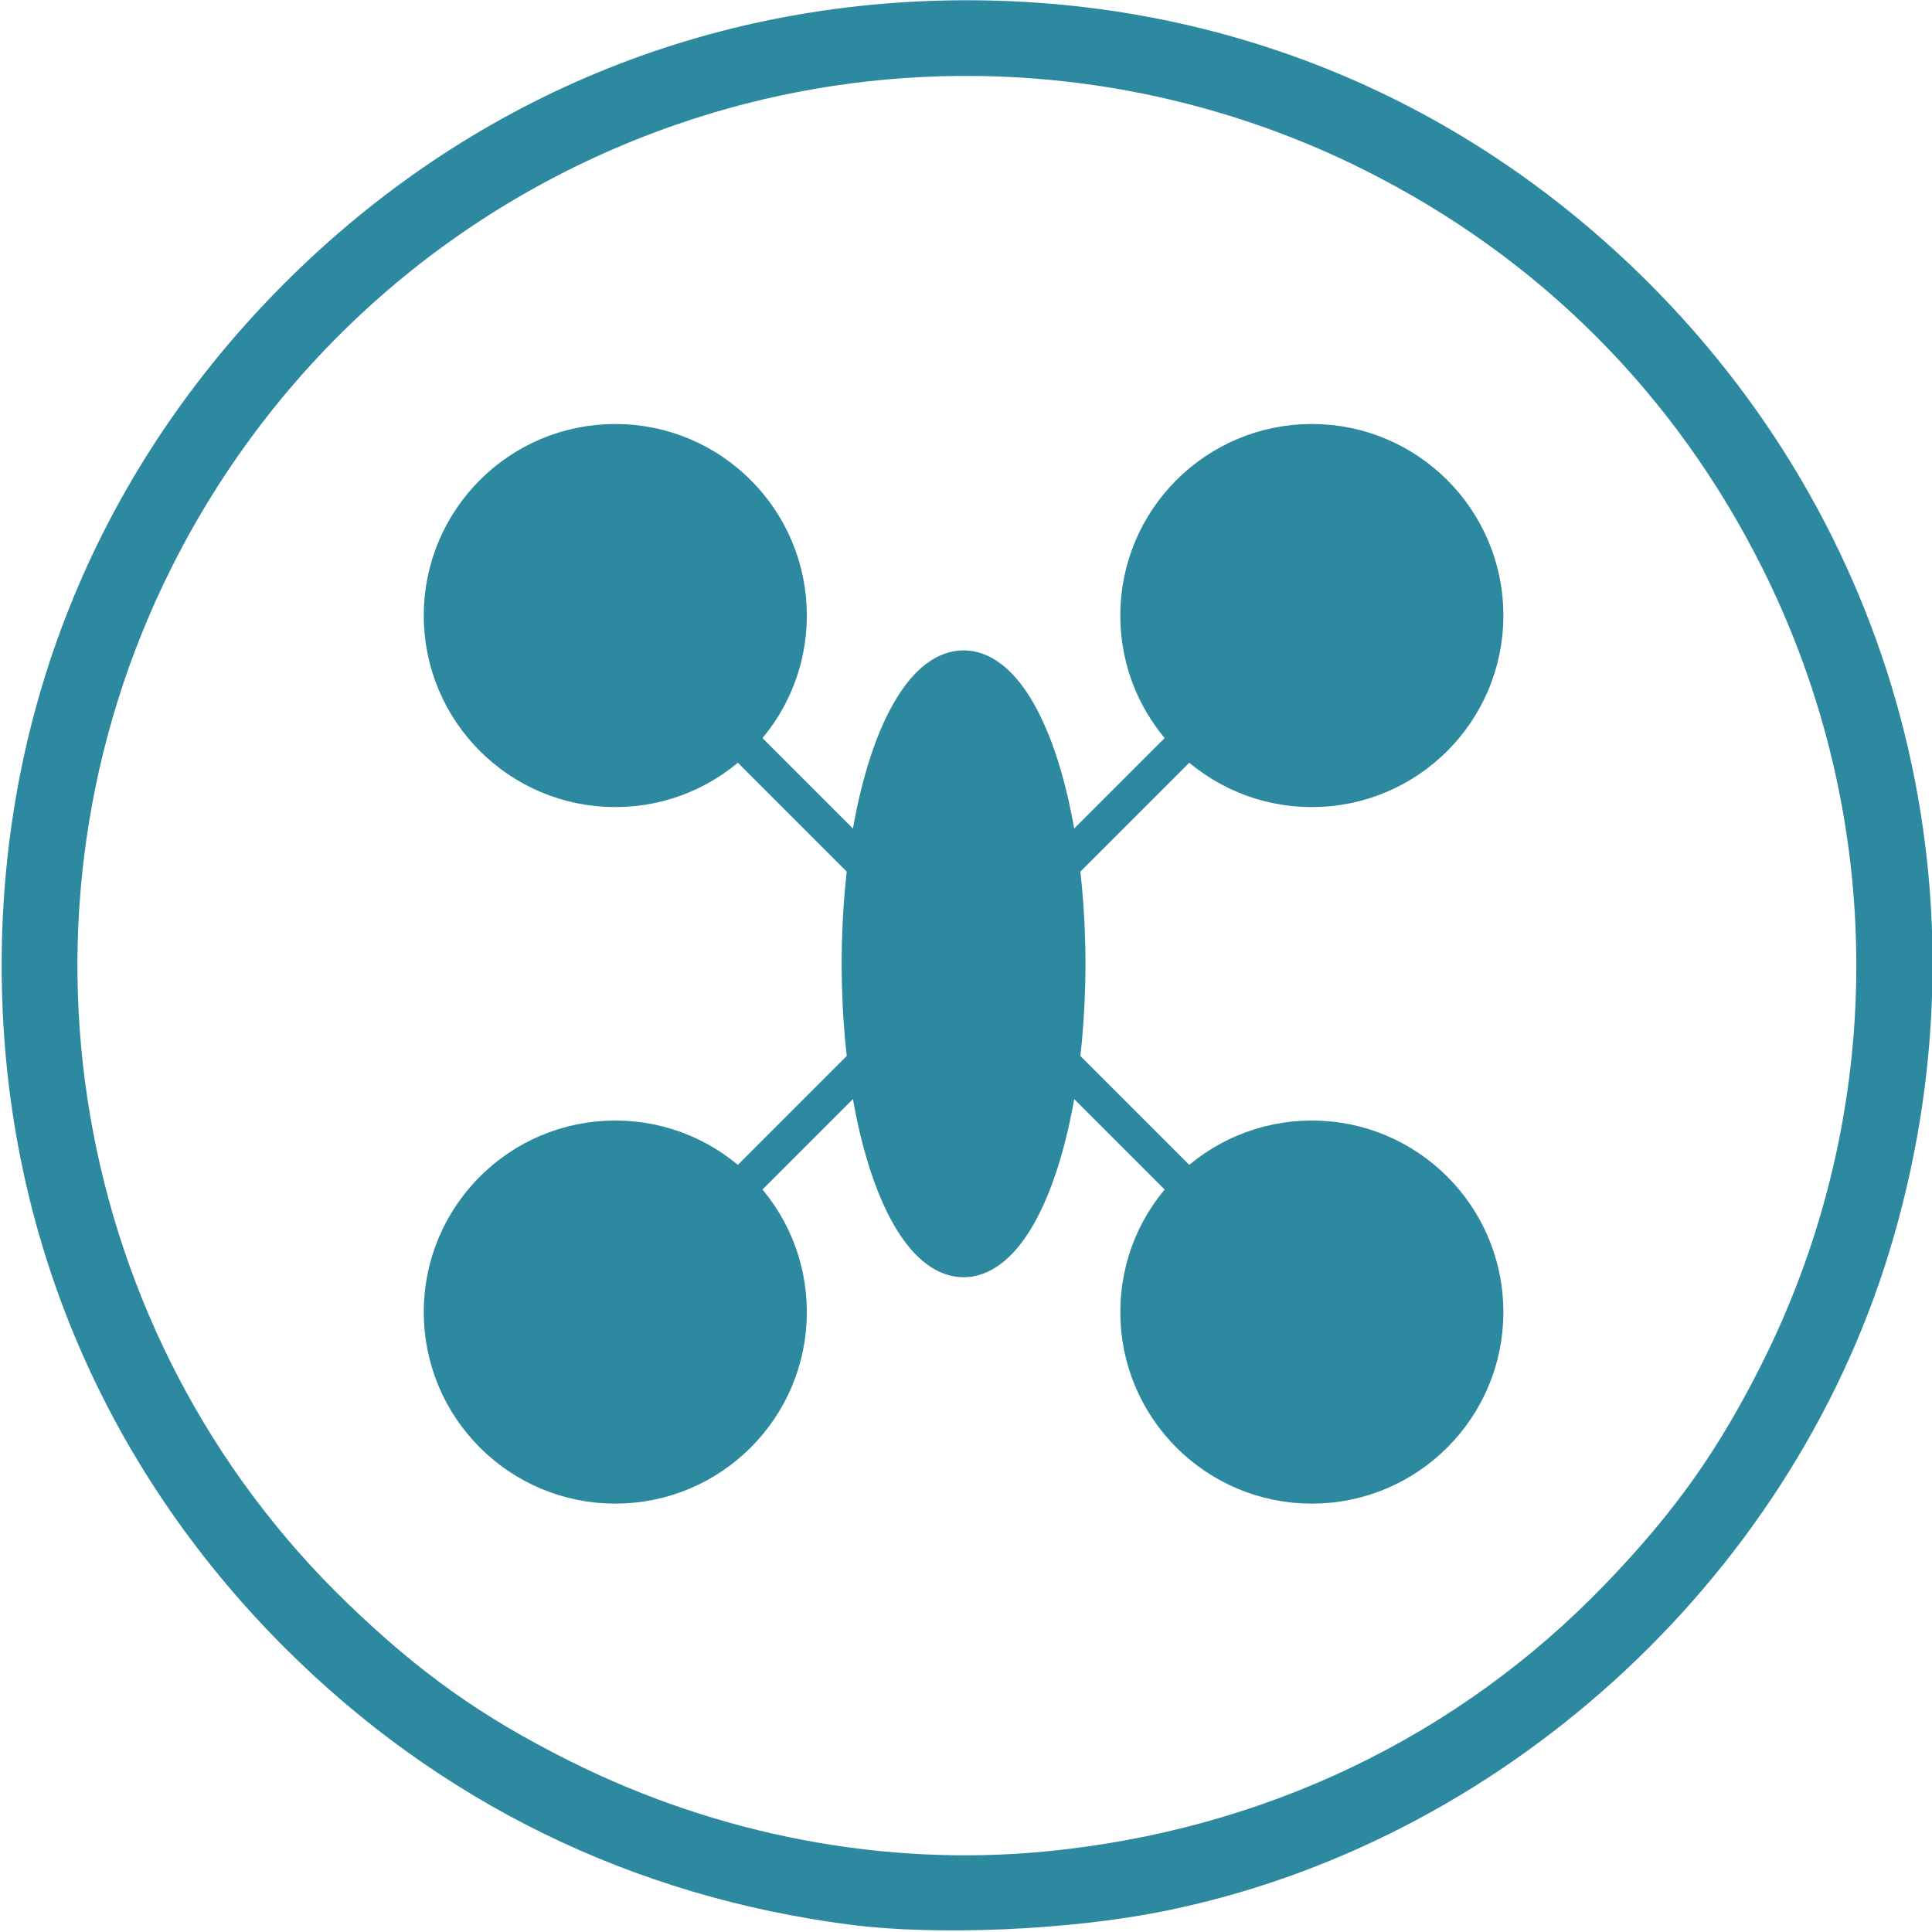 <?xml version="1.0" encoding="UTF-8" standalone="no"?>
<svg
   xmlns:dc="http://purl.org/dc/elements/1.1/"
   xmlns:cc="http://creativecommons.org/ns#"
   xmlns:rdf="http://www.w3.org/1999/02/22-rdf-syntax-ns#"
   xmlns:svg="http://www.w3.org/2000/svg"
   xmlns="http://www.w3.org/2000/svg"
   id="svg2"
   viewBox="0 0 313.679 313.679"
   height="313.679"
   width="313.679"
   y="0px"
   x="0px"
   preserveAspectRatio="none"
   version="1.1">
  <defs
     id="defs4" />
  <rect
     style="clip-rule:evenodd;display:none;fill:#e7e7e7;fill-rule:evenodd"
     id="rect3-4"
     height="263.333"
     width="334.407"
     display="none"
     y="220.363"
     x="-233.474" />
  <g
     transform="matrix(0.65,0,0,0.672,61.039,13.826)"
     display="none"
     id="g8-0"
     style="display:none">
    <path
       display="inline"
       d="m 61.093,319.89 c 6.023,0 11.763,-0.157 17.219,-0.464 0.476,-0.026 0.932,-0.063 1.402,-0.092 0.005,-0.002 0.008,-0.002 0.012,-0.002 13.872,-0.855 25.876,-2.708 35.902,-5.57 0.002,-0.002 0.004,-0.002 0.006,-0.002 1.823,-0.521 3.588,-1.07 5.282,-1.656 1.894,-0.657 2.896,-2.725 2.241,-4.618 -0.656,-1.895 -2.722,-2.899 -4.618,-2.24 -12.734,4.412 -29.535,6.842 -50.125,7.298 -0.002,0 -0.004,0 -0.005,0 -10.477,0.232 -21.93,-0.044 -34.352,-0.843 0,0 0,0 -0.001,0 -0.635,-0.038 -1.259,-0.075 -1.9,-0.118 -1.995,-0.128 -3.731,1.374 -3.869,3.375 -0.136,1.999 1.376,3.73 3.375,3.866 2.537,0.173 5.03,0.321 7.49,0.453 0.392,0.021 0.77,0.034 1.158,0.054 l 0,0 c 7.256,0.366 14.194,0.559 20.783,0.559 z"
       id="path10-1"
       style="display:inline;fill:#394d54" />
  </g>
  <rect
     style="clip-rule:evenodd;display:none;fill:#e7e7e7;fill-rule:evenodd"
     id="rect3"
     height="263.333"
     width="334.407"
     display="none"
     y="220.363"
     x="-233.474" />
  <g
     transform="matrix(0.65,0,0,0.672,61.039,13.826)"
     display="none"
     id="g8"
     style="display:none">
    <path
       display="inline"
       d="m 61.093,319.89 c 6.023,0 11.763,-0.157 17.219,-0.464 0.476,-0.026 0.932,-0.063 1.402,-0.092 0.005,-0.002 0.008,-0.002 0.012,-0.002 13.872,-0.855 25.876,-2.708 35.902,-5.57 0.002,-0.002 0.004,-0.002 0.006,-0.002 1.823,-0.521 3.588,-1.07 5.282,-1.656 1.894,-0.657 2.896,-2.725 2.241,-4.618 -0.656,-1.895 -2.722,-2.899 -4.618,-2.24 -12.734,4.412 -29.535,6.842 -50.125,7.298 -0.002,0 -0.004,0 -0.005,0 -10.477,0.232 -21.93,-0.044 -34.352,-0.843 0,0 0,0 -0.001,0 -0.635,-0.038 -1.259,-0.075 -1.9,-0.118 -1.995,-0.128 -3.731,1.374 -3.869,3.375 -0.136,1.999 1.376,3.73 3.375,3.866 2.537,0.173 5.03,0.321 7.49,0.453 0.392,0.021 0.77,0.034 1.158,0.054 l 0,0 c 7.256,0.366 14.194,0.559 20.783,0.559 z"
       id="path10"
       style="display:inline;fill:#394d54" />
  </g>
  <rect
     x="232.313"
     y="188.962"
     display="none"
     width="211.723"
     height="166.724"
     id="rect3-4-9"
     style="clip-rule:evenodd;display:none;fill:#e7e7e7;fill-rule:evenodd" />
  <g
     style="display:none"
     id="g8-0-9"
     display="none"
     transform="matrix(0.412,0,0,0.425,418.778,58.197)">
    <path
       style="display:inline;fill:#394d54"
       id="path10-1-0"
       d="m 61.093,319.89 c 6.023,0 11.763,-0.157 17.219,-0.464 0.476,-0.026 0.932,-0.063 1.402,-0.092 0.005,-0.002 0.008,-0.002 0.012,-0.002 13.872,-0.855 25.876,-2.708 35.902,-5.57 0.002,-0.002 0.004,-0.002 0.006,-0.002 1.823,-0.521 3.588,-1.07 5.282,-1.656 1.894,-0.657 2.896,-2.725 2.241,-4.618 -0.656,-1.895 -2.722,-2.899 -4.618,-2.24 -12.734,4.412 -29.535,6.842 -50.125,7.298 -0.002,0 -0.004,0 -0.005,0 -10.477,0.232 -21.93,-0.044 -34.352,-0.843 0,0 0,0 -0.001,0 -0.635,-0.038 -1.259,-0.075 -1.9,-0.118 -1.995,-0.128 -3.731,1.374 -3.869,3.375 -0.136,1.999 1.376,3.73 3.375,3.866 2.537,0.173 5.03,0.321 7.49,0.453 0.392,0.021 0.77,0.034 1.158,0.054 l 0,0 c 7.256,0.366 14.194,0.559 20.783,0.559 z"
       display="inline" />
  </g>
  <rect
     x="232.313"
     y="188.962"
     display="none"
     width="211.723"
     height="166.724"
     id="rect3-7"
     style="clip-rule:evenodd;display:none;fill:#e7e7e7;fill-rule:evenodd" />
  <g
     style="display:none"
     id="g8-8"
     display="none"
     transform="matrix(0.412,0,0,0.425,418.778,58.197)">
    <path
       style="display:inline;fill:#394d54"
       id="path10-4"
       d="m 61.093,319.89 c 6.023,0 11.763,-0.157 17.219,-0.464 0.476,-0.026 0.932,-0.063 1.402,-0.092 0.005,-0.002 0.008,-0.002 0.012,-0.002 13.872,-0.855 25.876,-2.708 35.902,-5.57 0.002,-0.002 0.004,-0.002 0.006,-0.002 1.823,-0.521 3.588,-1.07 5.282,-1.656 1.894,-0.657 2.896,-2.725 2.241,-4.618 -0.656,-1.895 -2.722,-2.899 -4.618,-2.24 -12.734,4.412 -29.535,6.842 -50.125,7.298 -0.002,0 -0.004,0 -0.005,0 -10.477,0.232 -21.93,-0.044 -34.352,-0.843 0,0 0,0 -0.001,0 -0.635,-0.038 -1.259,-0.075 -1.9,-0.118 -1.995,-0.128 -3.731,1.374 -3.869,3.375 -0.136,1.999 1.376,3.73 3.375,3.866 2.537,0.173 5.03,0.321 7.49,0.453 0.392,0.021 0.77,0.034 1.158,0.054 l 0,0 c 7.256,0.366 14.194,0.559 20.783,0.559 z"
       display="inline" />
  </g>
  <path
     id="path4212"
     d="M 156.97,0.041 C 114.812,0.041 76.083,16.103 46.208,45.977 16.334,75.852 0.27,114.583 0.27,156.741 c 0,42.158 16.064,80.887 45.938,110.762 25.086,25.086 56.44,40.436 91.924,45.003 13.933,1.793 35.294,0.885 50.521,-2.149 C 243.468,299.435 290.302,256.976 306.715,203.323 323.935,147.031 309.165,87.408 267.734,45.977 237.859,16.103 199.128,0.041 156.97,0.041 Z M 155.544,12.33 c 22.678,-0.206 45.339,4.929 65.994,15.278 28.308,14.182 50.384,36.258 64.566,64.566 20.386,40.691 20.386,88.442 0,129.133 -7.114,14.199 -14.2,24.182 -25.486,35.905 -23.885,24.811 -55.509,39.939 -90.679,43.375 -26.234,2.563 -53.305,-2.576 -77.534,-14.714 C 78.205,278.759 68.221,271.674 56.497,260.388 11.272,216.851 -0.375,148.487 27.839,92.173 44.797,58.323 73.93,32.716 109.609,20.297 c 14.895,-5.184 30.419,-7.826 45.935,-7.967 z"
     style="fill:#2c89a0;fill-opacity:1;stroke:none" />
  <path
     fill="none"
     d="m 154.042,174.771 c -0.668,0.223 -1.558,0.445 -2.448,0.668 -0.445,0.445 -0.89,0.89 -0.89,1.113 -0.223,0.223 -0.223,0.445 -0.223,0.89 0,0.223 0,0.445 0.223,0.89 0,0.223 0.223,0.223 0.223,0.445 0.668,0.89 2.003,1.78 3.783,2.448 0,0 0.223,0 0.223,0 0.223,0.223 0.668,0.223 0.89,0.445 1.335,0.445 2.67,0.668 4.451,0.89 1.335,0.223 2.67,0.223 4.006,0.223 0.445,0 1.113,0 1.558,0 0,0 0.223,0 0.223,0 1.78,0 3.338,-0.223 4.896,-0.668 0.223,0 0.223,0 0.445,0 0.223,0 0.445,-0.223 0.668,-0.223 0.223,0 0.445,-0.223 0.89,-0.223 2.448,-0.89 4.006,-2.003 4.896,-2.893 0,0 0,0 0.223,-0.223 0.445,-0.445 0.445,-0.89 0.445,-1.113 0,-0.223 -0.223,-0.668 -0.445,-1.113 -0.223,-0.223 -0.445,-0.445 -0.668,-0.668 -0.223,-0.223 -0.668,-0.668 -1.113,-0.89 -0.89,-0.445 -1.78,-0.89 -2.893,-1.335 -0.223,0 -0.668,0 -0.89,0 -0.223,0 -0.445,0 -0.668,0 -0.445,0 -0.668,0 -1.113,0 -0.89,0 -1.558,0 -2.448,0 -0.668,0 -1.335,0 -1.78,-0.223 -1.113,-0.223 -2.003,-0.223 -3.115,-0.445 -0.89,-0.223 -1.558,-0.445 -2.225,-0.668 -1.113,0.223 -2.225,0.223 -3.115,0.445 -1.335,0.89 -2.67,1.558 -4.006,2.225 z"
     id="path849"
     style="stroke-width:2.225" />
  <path
     fill="none"
     d="m 175.183,156.3 c -1.335,-0.223 -2.893,-0.223 -4.451,-0.223 -4.673,0 -8.234,0.89 -10.459,2.003 -0.223,0 -0.223,0.223 -0.445,0.223 2.003,1.78 3.115,4.006 3.115,6.454 0,0.223 0,0.445 0,0.668 0,0 0,0.223 0,0.223 0,0 0,0 0,0.223 0.223,0 0.668,0.223 0.89,0.223 0,0 0.223,0 0.223,0 1.78,0.445 4.006,0.668 6.454,0.668 0.223,0 0.223,0 0.445,0 0.89,0 1.558,0 2.448,0 0.223,0 0.668,0 0.89,0 6.676,-0.668 10.459,-3.338 10.682,-5.118 0,0 0,-0.223 0,-0.223 0,-1.558 -3.338,-4.228 -9.792,-5.118 z"
     id="path851"
     style="stroke-width:2.225" />
  <path
     fill="none"
     d="m 166.059,195.467 c -0.668,-0.445 -1.335,-0.668 -1.78,-1.113 -0.223,0 -0.223,-0.223 -0.445,-0.223 -2.003,-1.558 -3.338,-3.115 -4.006,-5.118 -1.558,-0.223 -3.115,-0.445 -4.673,-0.89 -3.783,0.223 -6.676,0.89 -8.679,2.003 -0.223,0 -0.223,0.223 -0.445,0.223 -0.668,0.445 -1.335,0.668 -1.78,1.113 -0.668,0.445 -1.113,1.113 -1.335,1.558 0,0.223 -0.223,0.445 -0.223,0.668 0,0.445 0.223,0.89 0.89,1.558 0,0 0,0 0,0 0.668,0.668 1.558,1.335 2.67,1.78 1.78,0.89 4.006,1.558 6.899,1.78 1.113,0.223 2.448,0.223 3.783,0.223 0,0 0,0 0,0 0.445,0 0.89,0 1.335,0 2.003,0 4.006,-0.445 5.563,-0.668 1.113,-0.223 2.003,-0.445 2.893,-0.89 0.223,0 0.223,0 0.445,-0.223 0.445,-0.223 0.89,-0.445 1.335,-0.668 -0.668,-0.223 -1.113,-0.445 -1.558,-0.668 -0.668,-0.223 -0.668,-0.445 -0.89,-0.445 z"
     id="path853"
     style="stroke-width:2.225" />
  <path
     fill="none"
     d="m 173.402,191.238 c 1.113,0.223 2.448,0.445 4.006,0.668 0.89,0 1.78,0.223 2.67,0.223 1.558,0 2.893,0 4.228,-0.223 4.228,-0.668 7.344,-2.003 8.901,-3.338 0.445,-0.445 0.668,-0.668 0.89,-0.89 0.223,-0.223 0.223,-0.668 0.223,-0.89 0,-0.445 -0.223,-0.89 -0.668,-1.335 -0.223,-0.223 -0.445,-0.445 -0.668,-0.668 -1.558,-1.335 -4.451,-2.67 -8.679,-3.115 -0.445,0.89 -1.113,1.78 -2.003,2.448 -0.445,0.223 -0.668,0.668 -1.113,0.89 -0.668,0.445 -1.113,0.89 -1.78,1.113 -0.445,0.223 -0.668,0.445 -1.113,0.668 -0.89,0.445 -1.78,0.89 -2.893,1.113 -1.113,0.445 -2.225,0.668 -3.338,0.89 -1.113,0.223 -2.448,0.445 -3.783,0.668 1.113,0.668 2.893,1.558 5.118,2.003 -0.223,-0.223 -0.223,-0.223 0,-0.223 z"
     id="path855"
     style="stroke-width:2.225" />
  <path
     fill="none"
     d="m 116.211,178.109 c 0,0.223 -0.223,0.445 -0.223,0.445 0,0.445 0.223,0.89 0.668,1.335 0.223,0.223 0.668,0.668 1.113,0.89 0.223,0.223 0.668,0.445 1.113,0.668 2.448,1.335 6.231,2.448 11.349,2.448 0,0 0,0 0,0 0,0 0.223,0 0.223,0 0.223,0 0.445,0 0.668,0 0.223,0 0.668,0 0.89,0 2.003,0 3.561,-0.445 5.118,-0.668 0.223,0 0.445,0 0.445,-0.223 0.89,-0.223 1.78,-0.668 2.67,-0.89 0,0 0,0 0.223,0 1.558,-0.668 2.448,-1.335 3.115,-2.225 0.223,-0.223 0.445,-0.445 0.445,-0.668 0,0 0,0 0,0 -0.223,-0.668 -0.223,-1.335 -0.223,-2.003 -0.223,-0.223 -0.445,-0.445 -0.89,-0.668 -0.223,0 -0.445,0 -0.668,0 0,0 -0.223,0 -0.223,0 -0.668,0 -1.335,0 -2.003,0 -0.445,0 -0.89,0 -1.335,0 -1.113,0 -2.225,-0.223 -3.115,-0.445 -3.115,-0.668 -5.786,-1.558 -8.011,-2.67 -6.676,0.445 -10.682,2.893 -11.349,4.673 z"
     id="path857"
     style="stroke-width:2.225" />
  <path
     fill="none"
     d="m 150.259,160.306 c -2.225,-0.668 -4.896,-1.113 -8.011,-1.113 -0.445,0 -0.668,0 -1.113,0 0,0 -0.223,0 -0.223,0 -5.118,0.223 -8.901,1.558 -10.904,2.893 -1.335,0.89 -2.003,1.78 -2.003,2.448 0,0.445 0.223,0.89 0.668,1.335 0.223,0.223 0.445,0.445 0.668,0.668 0.668,0.668 1.558,1.113 2.893,1.558 1.335,0.668 3.115,1.113 5.341,1.335 0.445,0 0.89,0.223 1.335,0.223 1.113,0 2.003,0.223 3.338,0.223 0.89,0 1.558,0 2.448,0 0,0 0.223,0 0.223,0 0.223,0 0.445,0 0.89,0 1.113,-0.223 2.225,-0.223 3.115,-0.445 1.78,-0.445 3.338,-0.89 4.451,-1.558 0.89,-0.445 1.335,-0.89 2.003,-1.335 0.89,-0.668 1.335,-1.335 1.335,-2.003 0,-0.223 0,-0.445 -0.223,-0.668 -0.89,-1.113 -2.893,-2.448 -6.231,-3.561 z"
     id="path859"
     style="stroke-width:2.225" />
  <path
     fill="none"
     d="m 126.447,93.1 c 0.668,0.445 1.558,0.89 2.448,1.335 7.121,3.561 17.358,5.786 27.817,5.786 10.459,0 20.696,-2.003 27.817,-5.786 0.89,-0.445 1.558,-0.89 2.448,-1.335 4.228,-2.67 6.676,-5.563 6.676,-8.234 0,-1.113 -0.445,-2.448 -1.335,-3.561 -1.558,-2.003 -4.228,-4.006 -7.789,-5.786 -7.344,-3.783 -17.358,-5.786 -27.817,-5.786 -10.459,0 -20.696,2.003 -27.817,5.786 -3.561,1.78 -6.231,3.783 -7.789,5.786 -0.89,1.335 -1.335,2.448 -1.335,3.561 0,2.67 2.448,5.786 6.676,8.234 z"
     id="path861"
     style="stroke-width:2.225" />
  <path
     fill="none"
     d="m 156.712,135.827 c 27.594,0 50.961,-10.682 51.406,-23.589 v -1.335 c 0,-3.783 -2.893,-7.789 -8.011,-11.349 -8.456,8.456 -24.256,13.797 -43.394,13.797 -18.916,0 -34.938,-5.341 -43.394,-13.797 -5.118,3.561 -8.011,7.789 -8.011,11.572 v 1.113 c 0.445,12.907 23.811,23.589 51.406,23.589 z"
     id="path863"
     style="stroke-width:2.225" />
  <path
     fill="none"
     d="m 107.754,191.461 c 0,0.445 0.223,0.89 0.668,1.335 1.558,1.78 6.231,4.228 13.575,4.228 3.115,0 5.563,-0.445 7.789,-1.113 1.113,-0.223 2.003,-0.668 2.893,-1.113 1.78,-0.89 2.893,-1.78 3.338,-2.67 0.223,-0.223 0.223,-0.445 0.223,-0.668 0,-0.445 -0.223,-0.89 -0.668,-1.335 -1.558,0.223 -3.338,0.445 -5.341,0.445 -4.451,0 -8.456,-0.668 -11.572,-2.003 -0.223,-0.223 -0.668,-0.223 -0.89,-0.445 0,0 -0.223,0 -0.223,0 -0.445,-0.223 -1.113,-0.445 -1.558,-0.668 -0.223,-0.223 -0.668,-0.445 -0.89,-0.668 0,0 0,0 -0.223,0 -1.113,0.223 -2.003,0.668 -2.893,0.89 -2.67,1.335 -4.228,2.893 -4.228,3.783 z"
     id="path865"
     style="stroke-width:2.225" />
  <path
     fill="none"
     d="m 194.988,177.441 c -0.223,0 -0.445,0.223 -0.668,0.223 2.003,1.113 3.338,2.225 4.451,3.783 0,0 0,0.223 0.223,0.223 0.89,-0.668 1.335,-1.335 1.335,-2.003 0,-0.89 -1.113,-2.003 -2.893,-3.115 -0.89,0.445 -1.78,0.668 -2.448,0.89 z"
     id="path867"
     style="stroke-width:2.225" />
  <path
     fill="none"
     d="m 108.199,178.109 c 0,-1.113 0.223,-2.225 0.668,-3.338 -1.78,-1.335 -3.115,-3.115 -3.783,-4.896 v 14.465 c 1.113,-0.89 2.448,-1.78 4.228,-2.448 -0.668,-1.113 -1.113,-2.448 -1.113,-3.783 z"
     id="path869"
     style="stroke-width:2.225" />
  <path
     fill="none"
     d="m 191.428,162.531 c -0.223,2.003 -1.335,3.783 -2.893,5.341 -1.558,1.335 -3.561,2.67 -5.786,3.561 0.445,0.445 0.668,0.668 0.89,1.113 0.445,0 0.668,0 1.113,0 6.008,0 10.014,-1.558 12.239,-3.115 1.113,-0.89 1.78,-1.78 1.78,-2.448 -0.223,-1.113 -2.67,-3.338 -7.344,-4.451 z"
     id="path871"
     style="stroke-width:2.225" />
  <path
     fill="none"
     d="m 111.315,167.427 c 0,0.668 0.668,1.78 2.225,2.67 0.445,0.223 0.89,0.445 1.335,0.668 2.003,-1.335 4.451,-2.448 7.344,-3.115 -0.223,-0.223 -0.223,-0.668 -0.223,-0.89 -0.223,-0.668 -0.223,-1.335 -0.223,-2.003 0,-0.89 0.223,-1.78 0.445,-2.67 -7.121,0.668 -10.904,3.561 -10.904,5.341 z"
     id="path873"
     style="stroke-width:2.225" />
  <path
     fill="none"
     d="m 194.988,214.382 c 4.006,-1.113 6.008,-3.115 6.008,-4.228 0,-1.113 -2.225,-3.115 -6.231,-4.451 -0.445,0.445 -0.89,0.89 -1.558,1.113 0.223,0.668 0.223,1.335 0.223,2.225 0,1.335 -0.223,2.448 -0.89,3.783 1.113,0.445 1.78,0.89 2.448,1.558 z"
     id="path875"
     style="stroke-width:2.225" />
  <path
     fill="none"
     d="m 200.329,193.019 c 0,-0.445 -0.445,-1.335 -1.335,-2.003 -1.78,2.448 -4.896,4.451 -8.901,5.786 -2.225,0.668 -4.451,1.113 -7.121,1.335 0.89,0 2.003,0.223 3.115,0.223 1.78,0 3.561,-0.223 5.118,-0.445 6.008,-0.89 9.124,-3.338 9.124,-4.896 z"
     id="path877"
     style="stroke-width:2.225" />
  <path
     fill="none"
     d="m 208.118,126.035 c -9.569,9.792 -28.707,16.245 -51.406,16.245 -22.699,0 -41.837,-6.454 -51.406,-16.245 v 38.721 c 2.003,-5.563 10.014,-9.346 20.251,-9.346 1.113,0 2.225,0 3.338,0.223 3.561,-1.78 8.234,-2.67 13.575,-2.67 4.228,0 8.234,0.668 11.349,1.78 3.561,-3.115 9.792,-5.118 17.135,-5.118 7.789,0 14.465,2.225 18.025,6.008 9.569,1.113 16.468,5.786 16.468,11.794 0,2.003 -0.89,4.006 -2.225,5.563 2.448,2.003 3.783,4.451 3.783,7.121 0,2.448 -1.113,4.673 -3.115,6.454 2.225,2.003 3.338,4.228 3.338,6.676 0,0.445 0,0.668 0,0.89 0.445,0.223 0.89,0.668 1.335,0.89 v -68.986 z"
     id="path879"
     style="stroke-width:2.225" />
  <path
     fill="none"
     d="m 207.228,212.602 c -1.113,3.338 -4.451,6.008 -8.901,7.566 0,0.223 0,0.445 0,0.668 0,6.899 -8.901,12.017 -20.696,12.017 -2.448,0 -4.896,-0.223 -6.899,-0.668 -2.003,0.445 -4.228,0.668 -6.676,0.668 -3.561,2.003 -8.679,3.115 -14.242,3.115 -9.792,0 -17.58,-3.561 -19.806,-8.679 -2.225,0.445 -4.673,0.668 -7.344,0.668 -4.451,0 -8.456,-0.668 -11.572,-2.003 8.234,7.121 24.924,12.685 45.842,12.685 30.042,0 51.183,-11.572 51.406,-22.254 0,0 0,-0.223 0,-0.223 0,0 0,-0.223 0,-0.223 -0.223,-0.89 -0.668,-2.003 -1.113,-3.338 z"
     id="path881"
     style="stroke-width:2.225" />
  <path
     fill="none"
     d="m 124.444,221.726 c 0,-0.223 0,-0.223 0,0 -4.451,-2.225 -7.121,-5.118 -7.566,-8.679 0,-0.223 0,-0.445 0,-0.668 0,-0.223 0,-0.668 0,-0.89 -5.786,1.113 -8.679,3.561 -8.679,4.896 0,1.78 4.896,5.341 14.02,5.341 0.89,0 1.558,0 2.225,0 z"
     id="path883"
     style="stroke-width:2.225" />
  <path
     fill="none"
     d="m 182.526,225.954 c 5.118,-0.89 8.011,-2.67 8.901,-4.228 0.223,-0.223 0.223,-0.668 0.223,-0.89 0,-0.89 -1.335,-2.448 -3.783,-3.561 -1.113,0.668 -2.448,1.335 -3.783,1.78 0.223,0.668 0.223,1.113 0.223,1.78 0,0.223 0,0.668 0,0.89 -0.223,1.558 -0.89,3.115 -1.78,4.228 z"
     id="path885"
     style="stroke-width:2.225" />
  <path
     fill="none"
     d="m 155.822,206.371 c 0.89,-0.223 1.78,-0.668 2.448,-1.113 -0.445,0 -0.89,0 -1.558,0 -0.668,0 -1.335,0 -2.003,0 -0.445,0 -1.113,0 -1.558,-0.223 -0.89,0 -1.558,-0.223 -2.448,-0.223 -2.893,-0.445 -5.563,-1.335 -7.566,-2.448 -1.113,-0.668 -2.225,-1.335 -3.115,-2.003 -0.223,0 -0.223,-0.223 -0.445,-0.223 -0.445,-0.445 -0.89,-0.89 -1.335,-1.335 -0.668,0.445 -1.335,0.89 -2.003,1.335 -0.668,0.445 -1.558,0.668 -2.225,1.113 -0.223,0 -0.223,0.223 -0.445,0.223 -0.223,0.223 -0.223,0.445 -0.223,0.668 0,0.668 0.668,1.558 1.78,2.448 1.335,0.89 3.338,1.78 6.008,2.448 0.89,0.223 1.78,0.223 2.67,0.445 1.113,0.223 2.225,0.223 3.561,0.223 0,0 0,0 0,0 1.78,0 3.561,-0.223 5.118,-0.445 1.335,-0.223 2.448,-0.445 3.338,-0.89 z"
     id="path887"
     style="stroke-width:2.225" />
  <path
     fill="none"
     d="m 135.794,217.72 c 0.668,0 1.113,0 1.78,0 1.335,0 2.448,0 3.561,-0.223 0.668,0 1.113,-0.223 1.78,-0.223 0.445,0 0.668,-0.223 0.89,-0.223 0.668,-1.113 1.335,-2.003 2.448,-2.893 -1.335,0 -2.448,-0.223 -3.783,-0.223 -0.89,-0.223 -1.78,-0.223 -2.67,-0.445 -0.445,0 -1.113,-0.223 -1.558,-0.445 -1.558,-0.445 -2.893,-0.89 -4.228,-1.558 -0.223,-0.223 -0.445,-0.223 -0.668,-0.445 -1.78,-0.89 -3.338,-2.003 -4.451,-3.115 -2.003,0.668 -3.561,1.558 -4.451,2.448 -0.223,0.223 -0.445,0.223 -0.445,0.445 0,0 0,0 -0.223,0.223 -0.445,0.445 -0.445,0.89 -0.445,1.113 0,1.558 3.115,4.006 9.124,5.118 1.113,0.223 2.225,0.223 3.338,0.445 z"
     id="path889"
     style="stroke-width:2.225" />
  <path
     fill="none"
     d="m 143.36,223.729 c -1.78,0.223 -3.561,0.445 -5.341,0.445 -0.668,0.445 -1.335,0.89 -2.003,1.113 1.558,1.78 5.786,4.006 12.685,4.228 -2.448,-1.558 -4.451,-3.561 -5.341,-5.786 z"
     id="path891"
     style="stroke-width:2.225" />
  <path
     fill="none"
     d="m 158.715,225.954 c 1.113,0.223 2.225,0.223 3.561,0.445 0.445,0 0.89,0 1.335,0 2.448,0 4.673,-0.223 6.676,-0.668 0.223,0 0.223,0 0.445,0 4.673,-1.113 7.121,-3.338 7.121,-4.673 0,0 0,0 0,-0.223 0,0 0,-0.223 0,-0.223 -0.223,0 -0.223,0 -0.445,0 -1.335,0.223 -2.893,0.223 -4.228,0.223 -1.113,0 -2.225,0 -3.338,-0.223 -2.003,-0.223 -4.006,-0.445 -5.563,-0.89 -2.225,-0.668 -4.451,-1.558 -6.008,-2.448 -0.223,-0.223 -0.668,-0.445 -0.89,-0.668 -0.223,0 -0.223,-0.223 -0.445,-0.223 -2.448,0.668 -4.228,1.558 -5.341,2.448 -1.113,0.89 -1.558,1.558 -1.558,2.225 0,0.223 0.223,0.668 0.445,1.113 0.445,1.335 3.338,3.115 8.234,3.783 z"
     id="path893"
     style="stroke-width:2.225" />
  <path
     fill="none"
     d="m 180.078,213.492 c 3.338,-0.89 5.563,-2.225 6.454,-3.338 0.223,-0.223 0.223,-0.223 0.223,-0.445 0.223,-0.223 0.223,-0.445 0.223,-0.668 0,-1.113 -2.003,-3.115 -6.008,-4.228 -0.668,0 -1.335,-0.223 -2.003,-0.445 -0.668,-0.223 -1.558,-0.223 -2.225,-0.445 -1.113,-0.223 -2.448,-0.223 -3.783,-0.223 -0.668,0 -1.558,0 -2.225,0 -1.113,0 -2.003,0.223 -2.893,0.223 -0.445,1.78 -1.335,3.338 -2.893,4.673 -0.223,0.223 -0.223,0.223 -0.445,0.445 -1.113,0.89 -2.448,1.78 -3.783,2.448 0.445,0.445 1.113,0.668 1.78,1.113 1.335,0.668 2.893,1.113 4.673,1.335 1.558,0.223 3.561,0.445 5.563,0.445 1.78,0 3.338,-0.223 4.896,-0.445 0.89,0 1.78,-0.223 2.448,-0.445 z"
     id="path895"
     style="stroke-width:2.225" />
  <g
     id="hair"
     transform="matrix(3.299,0,0,3.299,-245.721,44.929)" />
  <g
     id="skin"
     transform="matrix(3.299,0,0,3.299,-245.721,44.929)" />
  <g
     id="skin-shadow"
     transform="matrix(3.299,0,0,3.299,-245.721,44.929)" />
  <g
     id="g1123"
     transform="matrix(0.857,0,0,0.857,265.247,16.199)">
    <path
       fill="#9b9b9a"
       d="m -140.181,208.198 c 3.299,5.938 6.927,9.566 11.216,9.566 10.886,0 19.793,-25.071 19.793,-56.079 0,-15.174 -1.979,-29.029 -5.608,-38.926"
       id="path970"
       style="fill:#2c89a0;fill-opacity:1;stroke:#2c89a0;stroke-width:3.299;stroke-opacity:1" />
    <path
       fill="#d0cfce"
       d="m -112.78,124.76 c -3.629,-10.556 -8.577,-17.154 -14.185,-17.154 -10.886,0 -19.793,25.071 -19.793,56.079 0,19.463 3.299,36.287 8.577,46.513"
       id="path972"
       style="fill:#2c89a0;fill-opacity:1;stroke:#2c89a0;stroke-width:3.299;stroke-opacity:1" />
    <circle
       cx="-60.989"
       cy="229.661"
       r="32.988"
       fill="#ffffff"
       id="circle974"
       style="fill:#2c89a0;stroke:#2c89a0;stroke-width:3.299;stroke-opacity:1" />
    <circle
       cx="-192.941"
       cy="229.661"
       r="32.988"
       fill="#ffffff"
       id="circle976"
       style="fill:#2c89a0;stroke:#2c89a0;stroke-width:3.299;stroke-opacity:1" />
    <circle
       cx="-192.941"
       cy="97.71"
       r="32.988"
       fill="#ffffff"
       id="circle978"
       style="fill:#2c89a0;stroke:#2c89a0;stroke-width:3.299;stroke-opacity:1" />
    <circle
       cx="-60.989"
       cy="97.71"
       r="32.988"
       fill="#ffffff"
       id="circle980"
       style="fill:#2c89a0;stroke:#2c89a0;stroke-width:3.299;stroke-opacity:1" />
    <g
       id="line"
       transform="matrix(3.299,0,0,3.299,-245.721,44.929)"
       style="fill:#2c89a0;stroke:#2c89a0;stroke-opacity:1">
      <ellipse
         cx="36"
         cy="36"
         rx="6"
         ry="17"
         fill="none"
         stroke="#000000"
         stroke-linecap="round"
         stroke-linejoin="round"
         stroke-miterlimit="10"
         stroke-width="2"
         id="ellipse986"
         style="fill:#2c89a0;stroke:#2c89a0;stroke-opacity:1" />
      <circle
         cx="56"
         cy="56"
         r="10"
         fill="none"
         stroke="#000000"
         stroke-linecap="round"
         stroke-linejoin="round"
         stroke-miterlimit="10"
         stroke-width="2"
         id="circle988"
         style="fill:#2c89a0;stroke:#2c89a0;stroke-opacity:1" />
      <line
         x1="42"
         x2="48.9"
         y1="42"
         y2="48.9"
         fill="none"
         stroke="#000000"
         stroke-linecap="round"
         stroke-linejoin="round"
         stroke-miterlimit="10"
         stroke-width="2"
         id="line990"
         style="fill:#2c89a0;stroke:#2c89a0;stroke-opacity:1" />
      <circle
         cx="16"
         cy="56"
         r="10"
         fill="none"
         stroke="#000000"
         stroke-linecap="round"
         stroke-linejoin="round"
         stroke-miterlimit="10"
         stroke-width="2"
         id="circle992"
         style="fill:#2c89a0;stroke:#2c89a0;stroke-opacity:1" />
      <line
         x1="30"
         x2="23.1"
         y1="42"
         y2="48.9"
         fill="none"
         stroke="#000000"
         stroke-linecap="round"
         stroke-linejoin="round"
         stroke-miterlimit="10"
         stroke-width="2"
         id="line994"
         style="fill:#2c89a0;stroke:#2c89a0;stroke-opacity:1" />
      <circle
         cx="16"
         cy="16"
         r="10"
         fill="none"
         stroke="#000000"
         stroke-linecap="round"
         stroke-linejoin="round"
         stroke-miterlimit="10"
         stroke-width="2"
         id="circle996"
         style="fill:#2c89a0;stroke:#2c89a0;stroke-opacity:1" />
      <line
         x1="30"
         x2="23.1"
         y1="30"
         y2="23.1"
         fill="none"
         stroke="#000000"
         stroke-linecap="round"
         stroke-linejoin="round"
         stroke-miterlimit="10"
         stroke-width="2"
         id="line998"
         style="fill:#2c89a0;stroke:#2c89a0;stroke-opacity:1" />
      <circle
         cx="56"
         cy="16"
         r="10"
         fill="none"
         stroke="#000000"
         stroke-linecap="round"
         stroke-linejoin="round"
         stroke-miterlimit="10"
         stroke-width="2"
         id="circle1000"
         style="fill:#2c89a0;stroke:#2c89a0;stroke-opacity:1" />
      <line
         x1="42"
         x2="48.9"
         y1="30"
         y2="23.1"
         fill="none"
         stroke="#000000"
         stroke-linecap="round"
         stroke-linejoin="round"
         stroke-miterlimit="10"
         stroke-width="2"
         id="line1002"
         style="fill:#2c89a0;stroke:#2c89a0;stroke-opacity:1" />
      <line
         x1="60.4"
         x2="51.6"
         y1="51.6"
         y2="60.4"
         fill="none"
         stroke="#000000"
         stroke-linecap="round"
         stroke-linejoin="round"
         stroke-miterlimit="10"
         stroke-width="2"
         id="line1004"
         style="fill:#2c89a0;stroke:#2c89a0;stroke-opacity:1" />
      <line
         x1="11.6"
         x2="20.4"
         y1="51.6"
         y2="60.4"
         fill="none"
         stroke="#000000"
         stroke-linecap="round"
         stroke-linejoin="round"
         stroke-miterlimit="10"
         stroke-width="2"
         id="line1006"
         style="fill:#2c89a0;stroke:#2c89a0;stroke-opacity:1" />
      <line
         x1="11.6"
         x2="20.4"
         y1="20.4"
         y2="11.6"
         fill="none"
         stroke="#000000"
         stroke-linecap="round"
         stroke-linejoin="round"
         stroke-miterlimit="10"
         stroke-width="2"
         id="line1008"
         style="fill:#2c89a0;stroke:#2c89a0;stroke-opacity:1" />
      <line
         x1="60.4"
         x2="51.6"
         y1="20.4"
         y2="11.6"
         fill="none"
         stroke="#000000"
         stroke-linecap="round"
         stroke-linejoin="round"
         stroke-miterlimit="10"
         stroke-width="2"
         id="line1010"
         style="fill:#2c89a0;stroke:#2c89a0;stroke-opacity:1" />
    </g>
    <line
       x1="-46.475"
       x2="-75.504"
       y1="215.147"
       y2="244.176"
       fill="none"
       stroke="#9b9b9a"
       stroke-linecap="round"
       stroke-linejoin="round"
       stroke-miterlimit="10"
       stroke-width="6.927"
       id="line1013"
       style="fill:#2c89a0;stroke:#2c89a0;stroke-opacity:1" />
    <line
       x1="-207.456"
       x2="-178.426"
       y1="215.147"
       y2="244.176"
       fill="none"
       stroke="#9b9b9a"
       stroke-linecap="round"
       stroke-linejoin="round"
       stroke-miterlimit="10"
       stroke-width="6.927"
       id="line1015"
       style="fill:#2c89a0;stroke:#2c89a0;stroke-opacity:1" />
    <line
       x1="-207.456"
       x2="-178.426"
       y1="112.224"
       y2="83.195"
       fill="none"
       stroke="#9b9b9a"
       stroke-linecap="round"
       stroke-linejoin="round"
       stroke-miterlimit="10"
       stroke-width="6.927"
       id="line1017"
       style="fill:#2c89a0;stroke:#2c89a0;stroke-opacity:1" />
    <line
       x1="-46.475"
       x2="-75.504"
       y1="112.224"
       y2="83.195"
       fill="none"
       stroke="#9b9b9a"
       stroke-linecap="round"
       stroke-linejoin="round"
       stroke-miterlimit="10"
       stroke-width="6.927"
       id="line1019"
       style="fill:#2c89a0;stroke:#2c89a0;stroke-opacity:1" />
  </g>
</svg>
